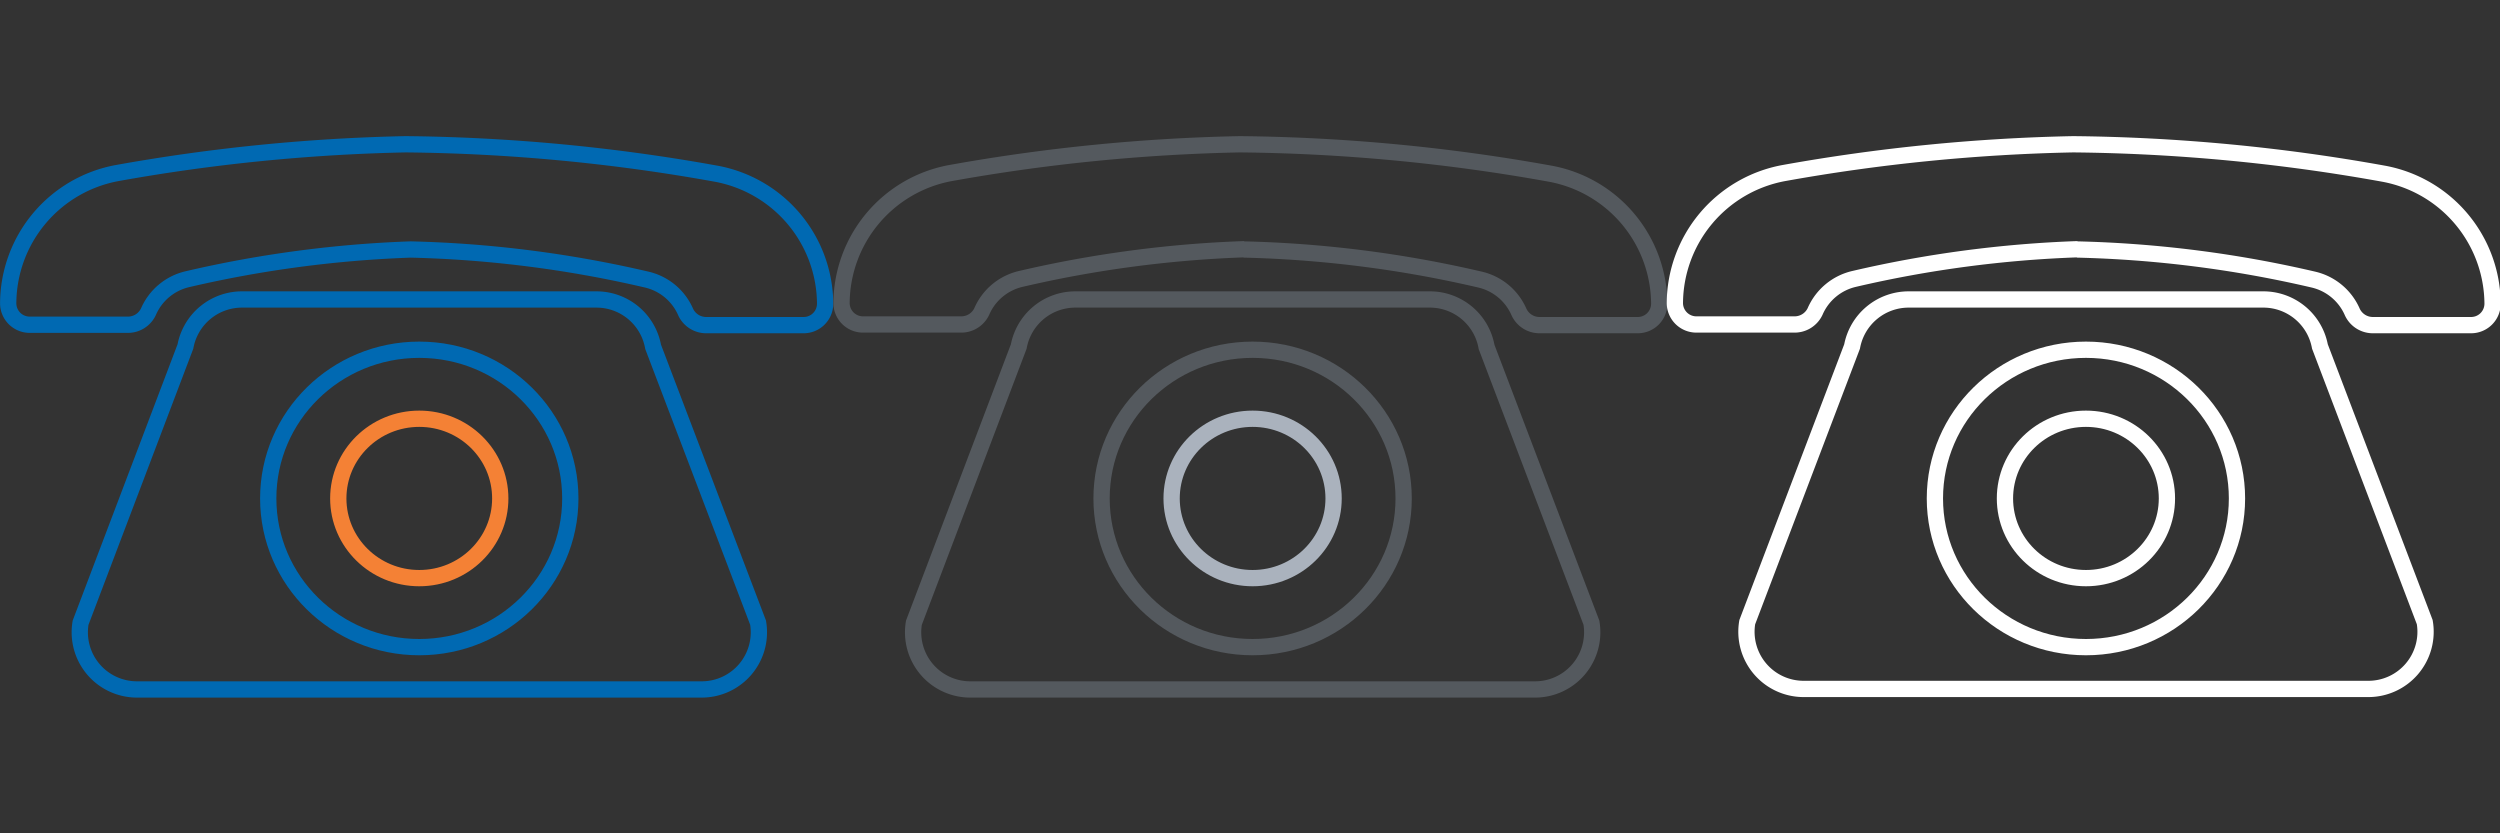 <svg id="Livello_1" data-name="Livello 1" xmlns="http://www.w3.org/2000/svg" viewBox="0 0 192 64">
    <rect x="0" y="0" width="192" height="64" fill="#333333" stroke="none"/>
    <defs>
        <style>
            .cls-1,
            .cls-2,
            .cls-3,
            .cls-4,
            .cls-5 {
                fill: none;
                stroke-miterlimit: 10;
                stroke-width: 1.25px;
            }
            .cls-1 {
                stroke: #0069b2;
            }
            .cls-2 {
                stroke: #f48135;
            }
            .cls-3 {
                stroke: #54595e;
            }
            .cls-4 {
                stroke: #aab2bd;
            }
            .cls-5 {
                stroke: #fff;
            }
        </style>
        <view id="color" viewBox="0 0 64 64"/>
        <view id="grey" viewBox="64 0 64 64"/>
        <view id="white" viewBox="128 0 64 64"/>
    </defs>
        <path class="cls-1" d="M31.51,19.16a89,89,0,0,1,18.15,2.31,4.33,4.33,0,0,1,3,2.5,1.74,1.74,0,0,0,1.62,1H61.7a1.65,1.65,0,0,0,1.67-1.63,10.22,10.22,0,0,0-8.37-10,141.59,141.59,0,0,0-23.84-2.26A141.4,141.4,0,0,0,9,13.29a10.22,10.22,0,0,0-8.37,10A1.65,1.65,0,0,0,2.3,24.94H9.78a1.74,1.74,0,0,0,1.62-1,4.33,4.33,0,0,1,3-2.5,89.19,89.19,0,0,1,17.16-2.28"/><ellipse class="cls-1" cx="32.2" cy="38.28" rx="11.6" ry="11.42"/><ellipse class="cls-2" cx="32.2" cy="38.28" rx="6.22" ry="6.12"/>
        <path class="cls-1" d="M23.34,23H18.61a4.42,4.42,0,0,0-4.37,3.61L6.19,47.82a4.39,4.39,0,0,0,4.37,5.13H53.85a4.39,4.39,0,0,0,4.37-5.13L50.16,26.64A4.42,4.42,0,0,0,45.79,23H23.34Z"/>
        <path class="cls-3" d="M95.51,19.16a89,89,0,0,1,18.15,2.31,4.33,4.33,0,0,1,3,2.5,1.74,1.74,0,0,0,1.62,1h7.48a1.65,1.65,0,0,0,1.67-1.63,10.22,10.22,0,0,0-8.37-10,141.59,141.59,0,0,0-23.84-2.26A141.4,141.4,0,0,0,73,13.29a10.22,10.22,0,0,0-8.37,10,1.65,1.65,0,0,0,1.67,1.63h7.48a1.74,1.74,0,0,0,1.62-1,4.33,4.33,0,0,1,3-2.5,89.19,89.19,0,0,1,17.16-2.28"/><ellipse class="cls-3" cx="96.2" cy="38.28" rx="11.6" ry="11.42"/><ellipse class="cls-4" cx="96.2" cy="38.28" rx="6.22" ry="6.12"/>
        <path class="cls-3" d="M87.34,23H82.61a4.42,4.42,0,0,0-4.37,3.61L70.19,47.82a4.39,4.39,0,0,0,4.37,5.13h43.29a4.39,4.39,0,0,0,4.37-5.13l-8.05-21.17A4.42,4.42,0,0,0,109.79,23H87.34Z"/>
        <path class="cls-5" d="M159.51,19.16a89,89,0,0,1,18.15,2.31,4.33,4.33,0,0,1,3,2.5,1.74,1.74,0,0,0,1.62,1h7.48a1.65,1.65,0,0,0,1.67-1.63,10.22,10.22,0,0,0-8.37-10,141.59,141.59,0,0,0-23.84-2.26A141.4,141.4,0,0,0,137,13.29a10.22,10.22,0,0,0-8.37,10,1.65,1.65,0,0,0,1.67,1.63h7.48a1.74,1.74,0,0,0,1.62-1,4.33,4.33,0,0,1,3-2.5,89.19,89.19,0,0,1,17.16-2.28"/><ellipse class="cls-5" cx="160.2" cy="38.28" rx="11.6" ry="11.42"/><ellipse class="cls-5" cx="160.2" cy="38.28" rx="6.22" ry="6.12"/>
        <path class="cls-5" d="M151.34,23h-4.73a4.42,4.42,0,0,0-4.37,3.61l-8.05,21.17a4.39,4.39,0,0,0,4.37,5.13h43.29a4.39,4.39,0,0,0,4.37-5.13l-8.05-21.17A4.42,4.42,0,0,0,173.79,23H151.34Z"/>
      </svg>
